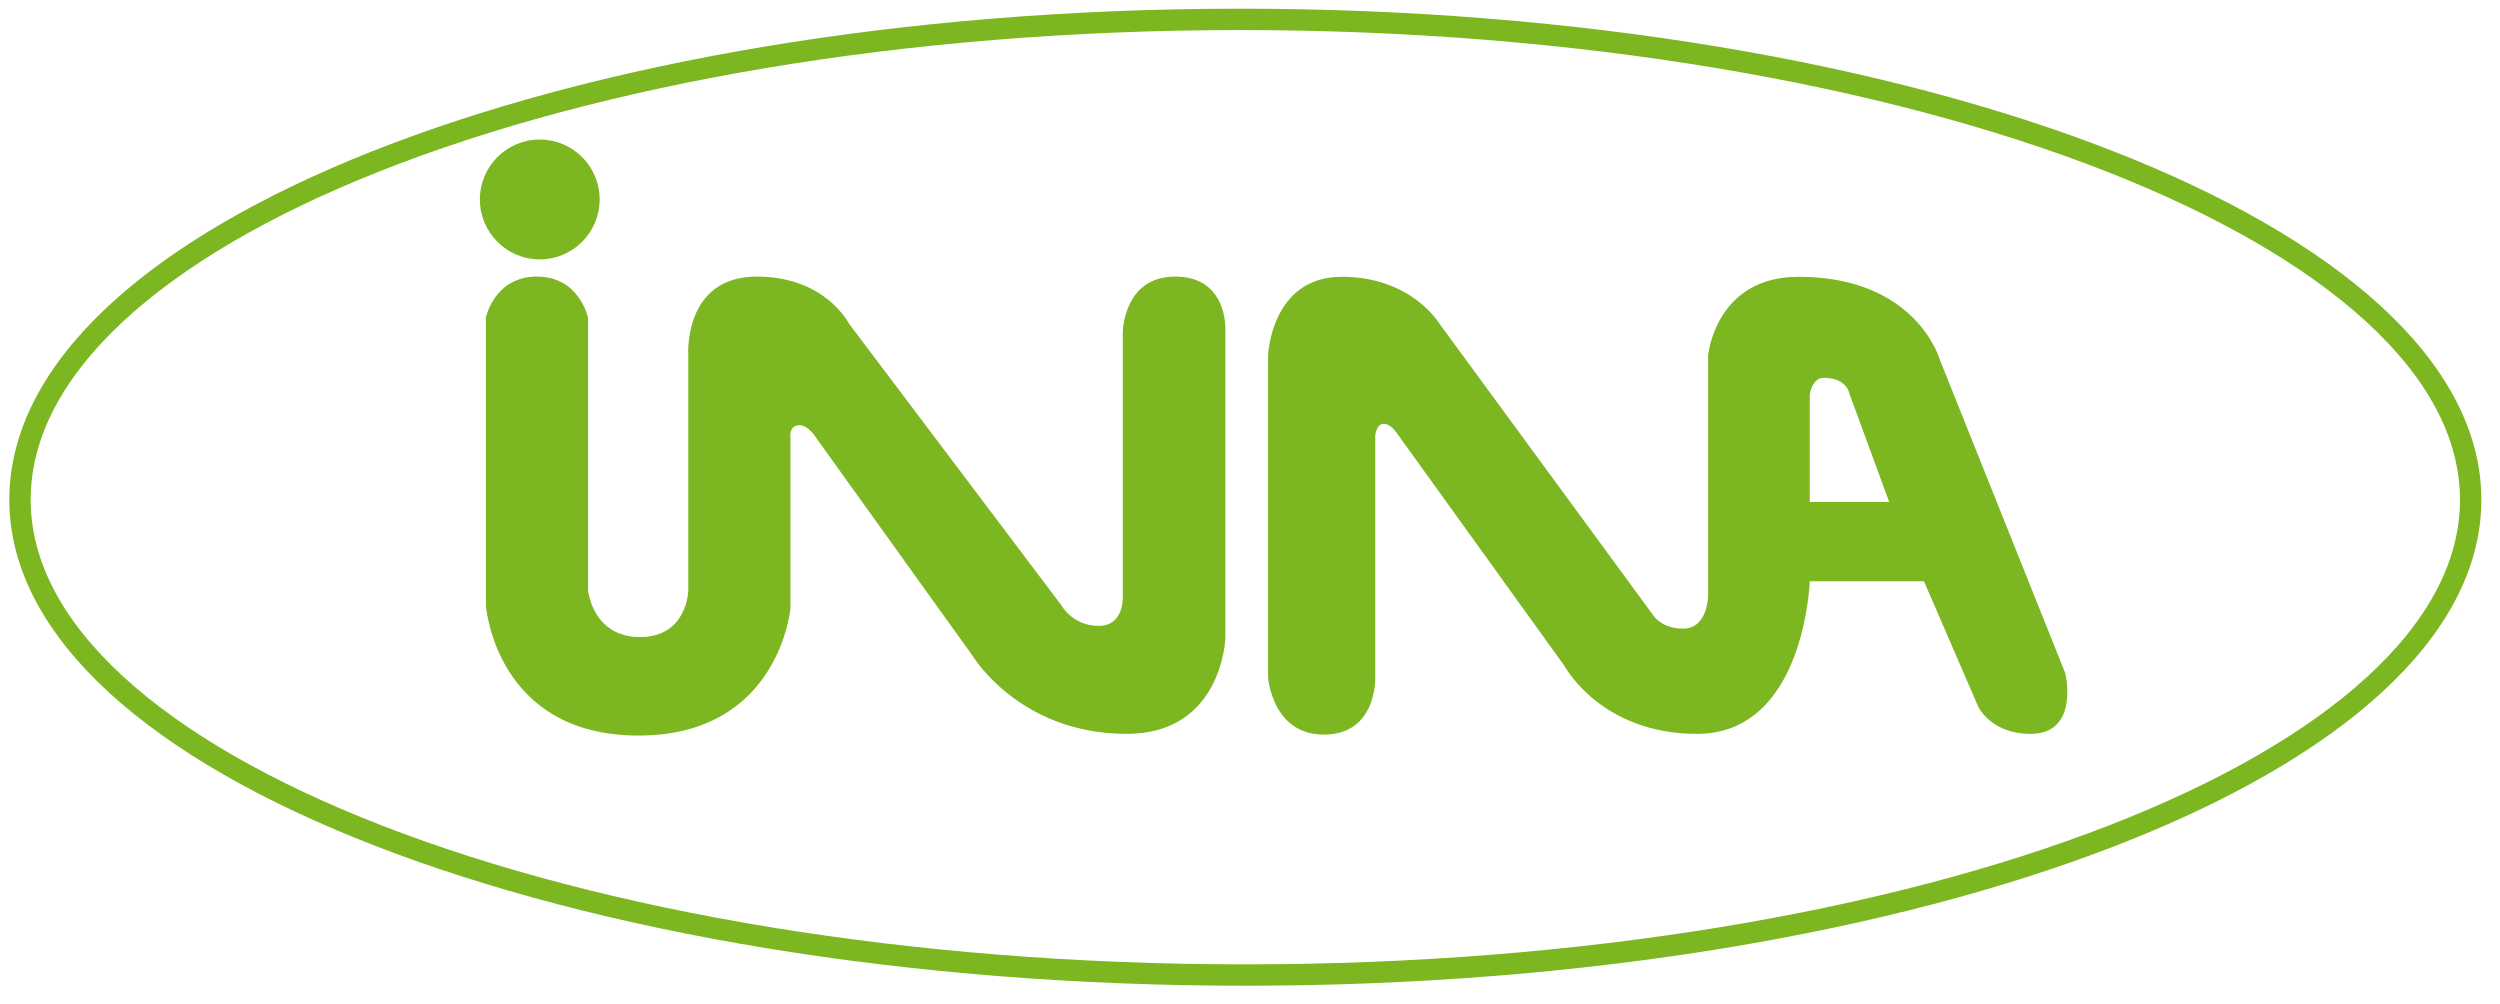 <?xml version="1.0" encoding="UTF-8" standalone="no"?>
<svg viewBox="0 0 117 47" version="1.1" xmlns="http://www.w3.org/2000/svg" xmlns:xlink="http://www.w3.org/1999/xlink">
    <defs></defs>
    <g id="Page-1" stroke="none" stroke-width="1" fill="none" fill-rule="evenodd">
        <g id="logo_INNA-TOUR-01">
            <path d="M58.046,0.907 C26.376,0.907 0.936,11.102 0.936,23.387 C0.936,35.672 26.611,45.632 58.281,45.632 C89.952,45.632 115.627,35.672 115.627,23.387 C115.627,11.102 89.717,0.907 58.046,0.907 L58.046,0.907 Z" id="Path" stroke="#7CB621"></path>
            <path d="M95.028,34.345 C93.168,34.345 92.583,33.073 92.583,33.073 L90.041,27.204 L84.696,27.204 C84.696,27.204 84.47,34.345 79.418,34.345 C74.92,34.345 73.228,31.181 73.228,31.181 L65.341,20.227 C65.341,20.227 65.082,19.834 64.755,19.834 C64.428,19.834 64.363,20.357 64.363,20.357 L64.363,31.639 C64.363,31.639 64.494,34.38 61.952,34.38 C59.541,34.38 59.346,31.704 59.346,31.704 L59.346,16.641 C59.346,16.641 59.476,12.954 62.8,12.954 C66.059,12.954 67.361,15.14 67.361,15.14 L77.398,28.833 C77.398,28.833 77.79,29.421 78.767,29.421 C79.941,29.421 79.941,27.857 79.941,27.857 L79.941,16.641 C79.941,16.641 80.265,12.954 84.177,12.954 C89.652,12.954 90.759,16.771 90.759,16.771 L96.656,31.509 C96.656,31.509 97.34,34.345 95.028,34.345 L95.028,34.345 Z M57.347,29.879 C57.347,29.879 57.195,34.345 52.731,34.345 C47.691,34.345 45.509,30.68 45.509,30.68 L38.209,20.509 C38.209,20.509 37.839,19.899 37.425,19.899 C36.894,19.899 36.993,20.509 36.993,20.509 L36.993,28.475 C36.993,28.475 36.469,34.424 29.887,34.424 C23.176,34.424 22.74,28.336 22.74,28.336 L22.74,14.858 C22.74,14.858 23.133,12.944 25.132,12.944 C27.129,12.944 27.521,14.88 27.521,14.88 L27.521,27.639 C27.521,27.639 27.737,29.814 29.952,29.814 C32.169,29.814 32.212,27.639 32.212,27.639 L32.212,16.641 C32.212,16.641 31.953,12.944 35.427,12.944 C38.621,12.944 39.728,15.14 39.728,15.14 L49.679,28.336 C49.679,28.336 50.199,29.291 51.416,29.291 C52.632,29.291 52.546,27.901 52.546,27.901 L52.546,15.551 C52.546,15.551 52.567,12.944 55.001,12.944 C57.435,12.944 57.347,15.38 57.347,15.38 L57.347,29.879 L57.347,29.879 Z M25.262,6.53 C26.809,6.53 28.063,7.786 28.063,9.335 C28.063,10.884 26.809,12.14 25.262,12.14 C23.713,12.14 22.458,10.884 22.458,9.335 C22.458,7.786 23.713,6.53 25.262,6.53 Z M85.35,17.682 C84.795,17.682 84.696,18.466 84.696,18.466 L84.696,23.489 L88.413,23.489 L86.556,18.434 C86.556,18.434 86.458,17.682 85.35,17.682 Z" id="Fill-2" fill="#7CB621"></path>
        </g>
    </g>
</svg>